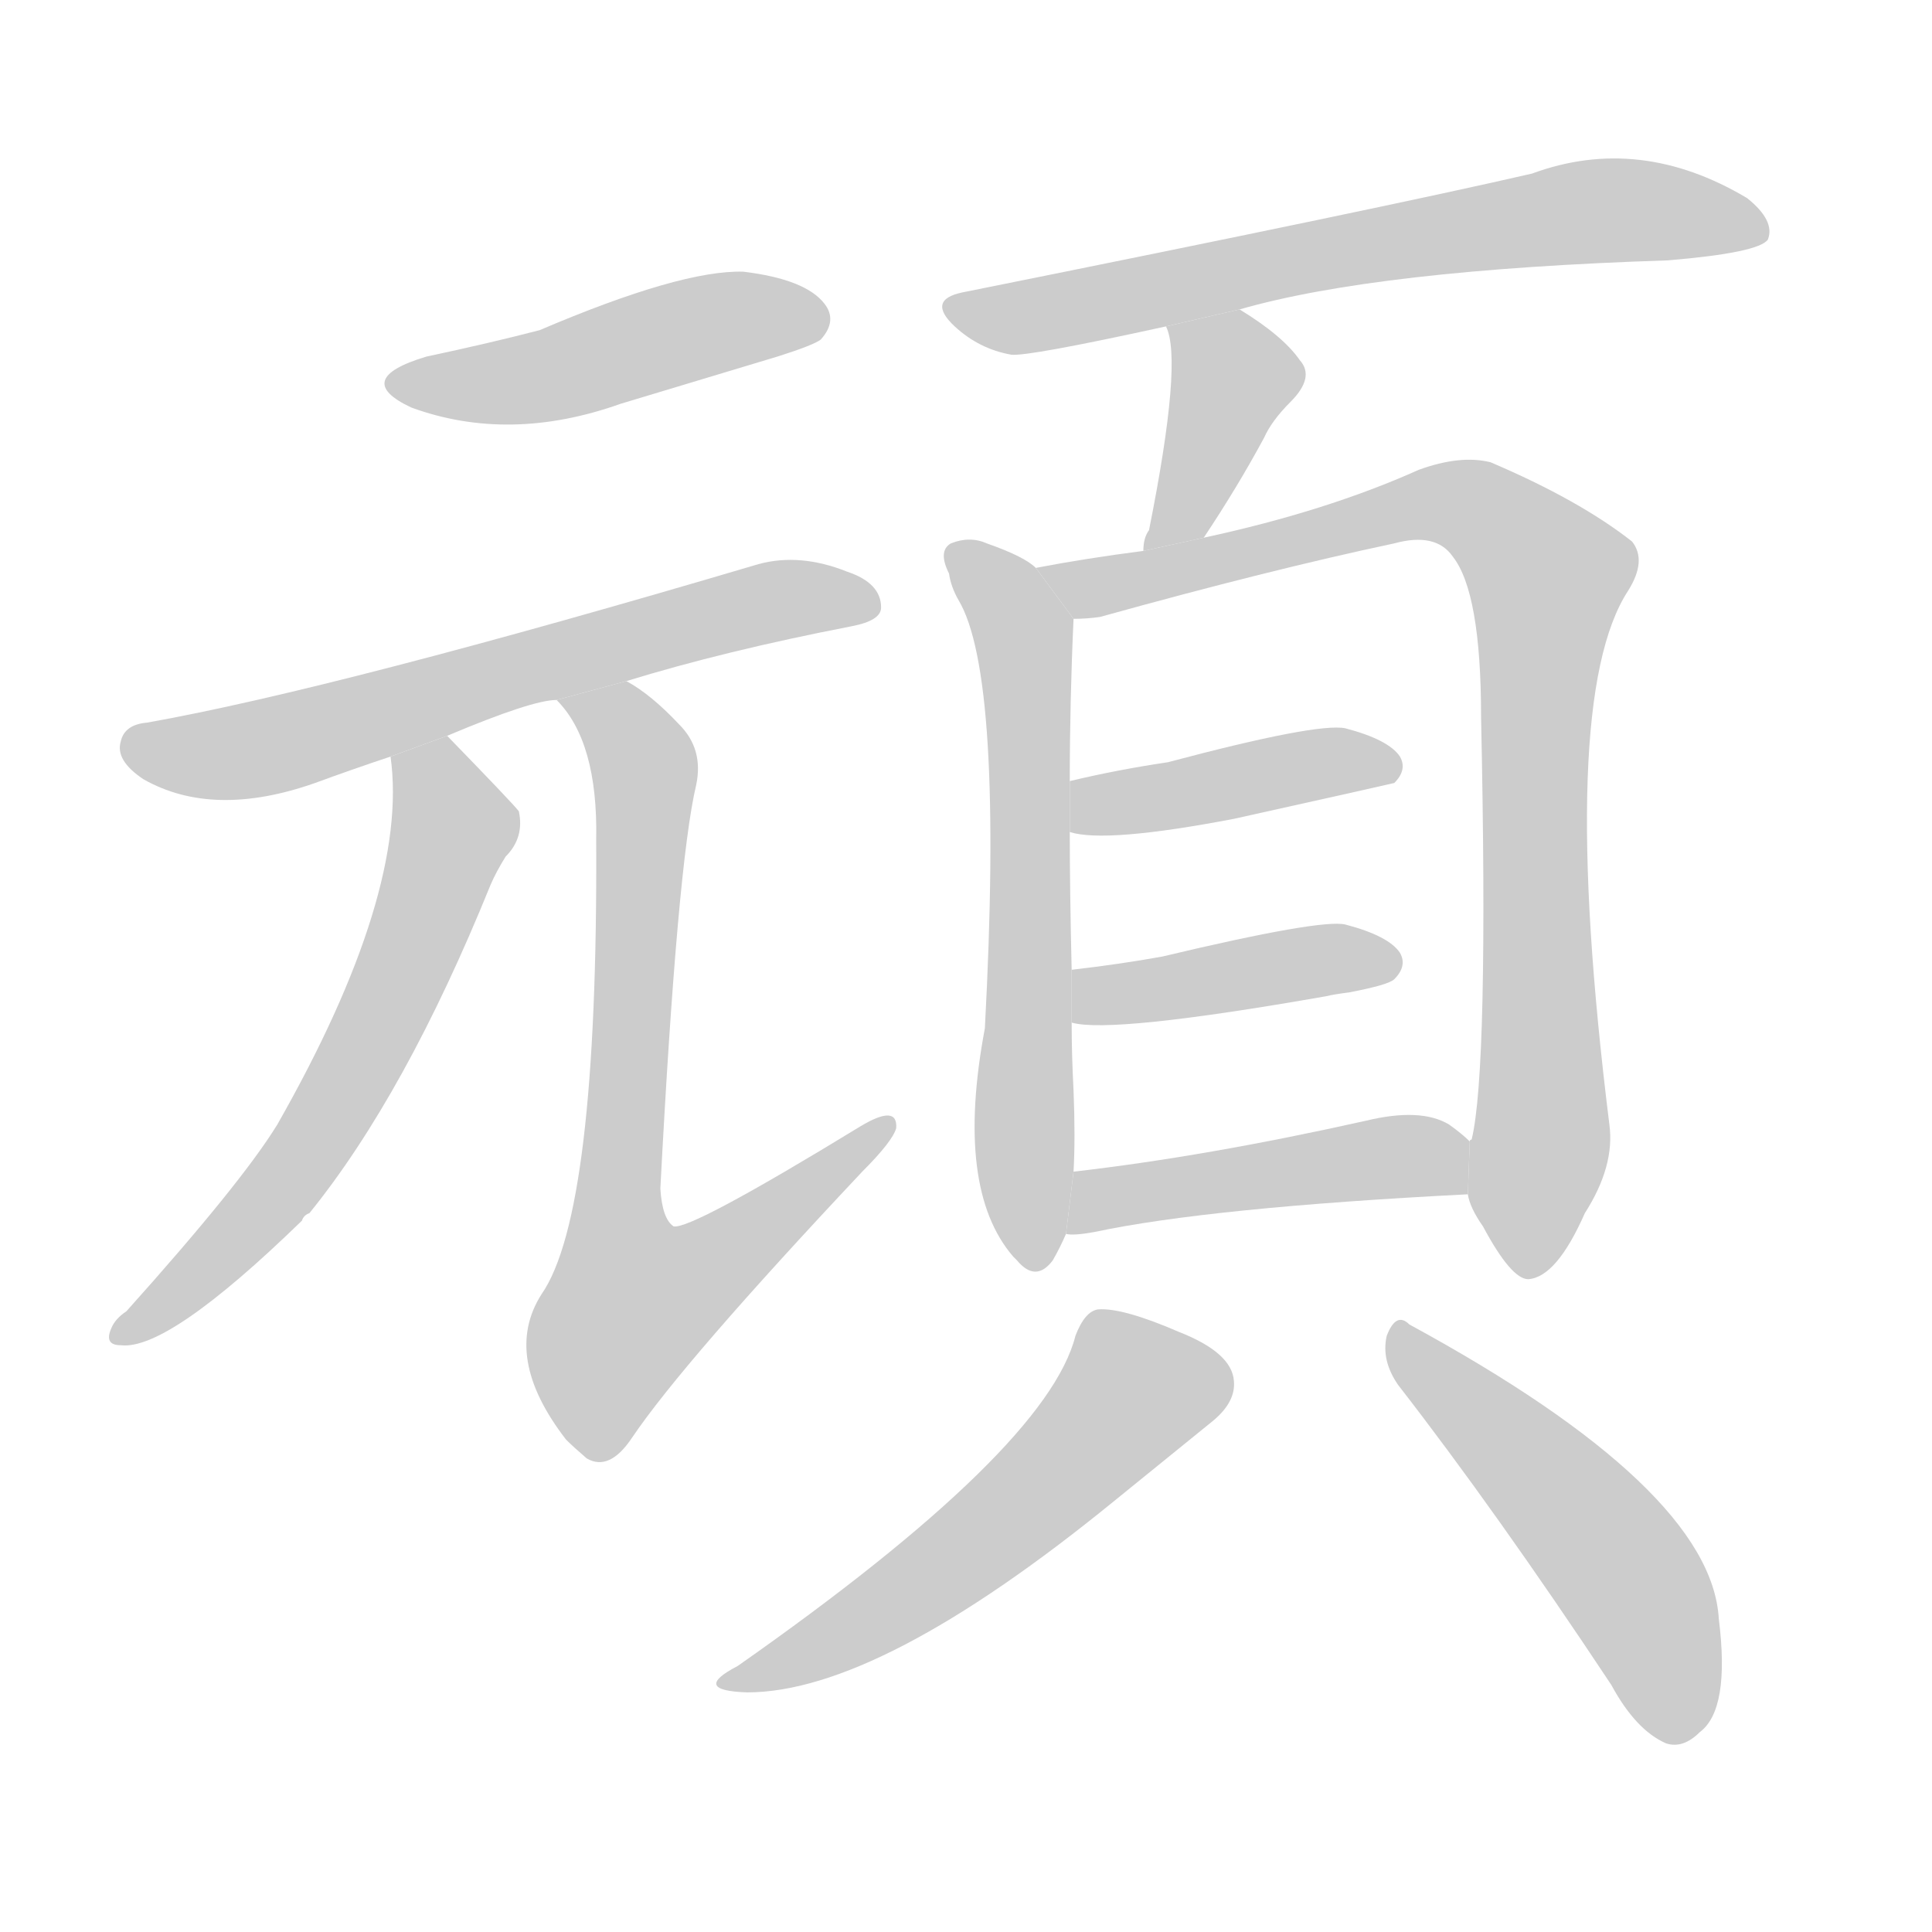 <!--
AnimCJK 2016-2017 Copyright Francois Mizessyn, http://gooo.free.fr/animCJK/
Derived from:
    MakeMeAHanzi project - https://github.com/skishore/makemeahanzi
    Arphic PL KaitiM GB - https://apps.ubuntu.com/cat/applications/precise/fonts-arphic-gkai00mp/
    Arphic PL UKai - https://apps.ubuntu.com/cat/applications/fonts-arphic-ukai/
You can redistribute and/or modify this file under the terms of the Arphic Public License
as published by Arphic Technology Co., Ltd.
You should have received a copy of this license (the directory "APL") along with this file;
if not, see http://ftp.gnu.org/non-gnu/chinese-fonts-truetype/LICENSE.
-->
<svg id="z38929" class="acjk" version="1.1" viewBox="0 0 1024 1024" xmlns="http://www.w3.org/2000/svg" xmlns:xlink="http://www.w3.org/1999/xlink">
<style>
<![CDATA[
@keyframes z38929k {
	from {
		stroke:#c00;
		stroke-dashoffset:3000;
	}
	75% {
		stroke:#c00;
		stroke-dashoffset:0;
	}
	to {
		stroke:#000;
	}
}
#z38929 path[clip-path] {
	animation:z38929k 1s linear both;
	stroke-dasharray:3000;
	stroke-width:128;
	stroke-linecap:round;
	fill:none;
}
#z38929 path[clip-path="url(#z38929c1)"] {animation-delay:1s;}
#z38929 path[clip-path="url(#z38929c2)"] {animation-delay:2s;}
#z38929 path[clip-path="url(#z38929c3)"] {animation-delay:3s;}
#z38929 path[clip-path="url(#z38929c4)"] {animation-delay:4s;}
#z38929 path[clip-path="url(#z38929c5)"] {animation-delay:5s;}
#z38929 path[clip-path="url(#z38929c6)"] {animation-delay:6s;}
#z38929 path[clip-path="url(#z38929c7)"] {animation-delay:7s;}
#z38929 path[clip-path="url(#z38929c8)"] {animation-delay:8s;}
#z38929 path[clip-path="url(#z38929c9)"] {animation-delay:9s;}
#z38929 path[clip-path="url(#z38929c10)"] {animation-delay:10s;}
#z38929 path[clip-path="url(#z38929c11)"] {animation-delay:11s;}
#z38929 path[clip-path="url(#z38929c12)"] {animation-delay:12s;}
#z38929 path[clip-path="url(#z38929c13)"] {animation-delay:13s;}
#z38929 path {fill:#ccc;}
]]>
</style>
<path id="z38929d1" d="M226 189Q186 201 218 216Q270 235 329 214Q369 202 412 189Q431 183 435 180Q444 170 437 161Q427 148 394 144Q361 143 286 175Q259 182 226 189 Z"/>
<path id="z38929d2" d="M332 361Q384 345 451 332Q467 329 467 322Q467 309 449 303Q424 293 402 299Q179 365 78 383Q66 384 64 393Q61 403 76 413Q113 434 167 415Q186 408 207 401L237 390Q282 371 295 371L332 361 Z"/>
<path id="z38929d3" d="M207 401Q217 473 147 596Q128 627 67 695Q61 699 59 704Q55 713 64 713Q89 716 160 647Q161 644 164 643Q215 580 260 469Q263 462 268 454Q278 444 275 430Q272 426 237 390L207 401 Z"/>
<path id="z38929d4" d="M295 371Q317 393 316 445Q317 643 287 686Q266 719 300 763Q304 767 311 773Q323 780 335 762Q362 722 457 621Q473 605 475 598Q476 585 456 597Q366 652 357 650Q351 646 350 630Q359 458 369 416Q373 397 360 384Q345 368 332 361L295 371 Z"/>
<path id="z38929d5" d="M657 164Q730 143 884 138Q932 134 937 127Q941 117 926 105Q869 71 812 92Q734 110 510 155Q491 159 506 173Q519 185 536 188Q545 189 618 173L657 164 Z"/>
<path id="z38929d6" d="M638 285Q656 258 670 232Q674 223 684 213Q697 200 689 191Q680 178 657 164L618 173Q627 191 609 281Q606 285 606 292L638 285 Z"/>
<path id="z38929d7" d="M549 301Q543 295 523 288Q514 284 504 288Q497 292 503 304Q504 311 508 318Q532 358 522 545Q506 630 537 666L539 668Q549 680 558 668Q562 661 565 654L569 621Q570 603 569 578Q568 559 568 542L568 514Q567 472 567 441L567 414Q567 372 569 328L549 301 Z"/>
<path id="z38929d8" d="M778 633Q779 640 786 650Q801 678 810 678Q825 677 840 643Q856 618 853 596Q825 371 863 313Q873 297 865 287Q837 265 790 245Q774 241 752 249Q703 271 638 285L606 292Q575 296 549 301L569 328Q576 328 583 327Q673 302 739 288Q761 282 770 295Q785 314 785 380Q789 567 780 604Q779 604 779 605L778 633 Z"/>
<path id="z38929d9" d="M567 441Q586 447 654 434Q735 416 739 415Q746 408 742 401Q736 392 713 386Q698 383 619 404Q592 408 567 414L567 441 Z"/>
<path id="z38929d10" d="M568 542Q589 548 703 528Q707 527 715 526Q736 522 739 519Q746 512 742 505Q736 496 713 490Q700 487 616 507Q594 511 568 514L568 542 Z"/>
<path id="z38929d11" d="M565 654Q569 655 580 653Q641 640 778 633L779 605Q775 601 768 596Q753 587 724 594Q639 613 569 621L565 654 Z"/>
<path id="z38929d12" d="M570 708Q555 768 391 883Q366 896 396 897Q466 897 590 796L643 753Q655 743 654 732Q653 717 625 706Q595 693 582 694Q575 695 570 708 Z"/>
<path id="z38929d13" d="M741 734Q793 801 854 893Q867 917 883 924Q892 927 901 918Q917 906 911 858Q907 789 747 702Q740 695 735 708Q732 721 741 734 Z"/>
<defs>
	<clipPath id="z38929c1"><use xlink:href="#z38929d1"/></clipPath>
	<clipPath id="z38929c2"><use xlink:href="#z38929d2"/></clipPath>
	<clipPath id="z38929c3"><use xlink:href="#z38929d3"/></clipPath>
	<clipPath id="z38929c4"><use xlink:href="#z38929d4"/></clipPath>
	<clipPath id="z38929c5"><use xlink:href="#z38929d5"/></clipPath>
	<clipPath id="z38929c6"><use xlink:href="#z38929d6"/></clipPath>
	<clipPath id="z38929c7"><use xlink:href="#z38929d7"/></clipPath>
	<clipPath id="z38929c8"><use xlink:href="#z38929d8"/></clipPath>
	<clipPath id="z38929c9"><use xlink:href="#z38929d9"/></clipPath>
	<clipPath id="z38929c10"><use xlink:href="#z38929d10"/></clipPath>
	<clipPath id="z38929c11"><use xlink:href="#z38929d11"/></clipPath>
	<clipPath id="z38929c12"><use xlink:href="#z38929d12"/></clipPath>
	<clipPath id="z38929c13"><use xlink:href="#z38929d13"/></clipPath>
</defs>
<path pathLength="2999" clip-path="url(#z38929c1)" d="M211 203L435 165"/>
<path pathLength="2999" clip-path="url(#z38929c2)" d="M70 393L123 400L461 315"/>
<path pathLength="2999" clip-path="url(#z38929c3)" d="M214 405L240 446L195 554L66 706"/>
<path pathLength="2999" clip-path="url(#z38929c4)" d="M304 373L342 415L321 705L343 715L469 599"/>
<path pathLength="2999" clip-path="url(#z38929c5)" d="M505 161L829 113L932 119"/>
<path pathLength="2999" clip-path="url(#z38929c6)" d="M626 181L654 217L613 285"/>
<path pathLength="2999" clip-path="url(#z38929c7)" d="M509 295L543 339L548 668"/>
<path pathLength="2999" clip-path="url(#z38929c8)" d="M559 305L766 266L823 306L807 672"/>
<path pathLength="2999" clip-path="url(#z38929c9)" d="M574 434L738 407"/>
<path pathLength="2999" clip-path="url(#z38929c10)" d="M577 535L738 508"/>
<path pathLength="2999" clip-path="url(#z38929c11)" d="M575 647L777 618"/>
<path pathLength="2999" clip-path="url(#z38929c12)" d="M648 730L596 735L504 828L390 888"/>
<path pathLength="2999" clip-path="url(#z38929c13)" d="M742 710L851 820L891 920"/>
</svg>